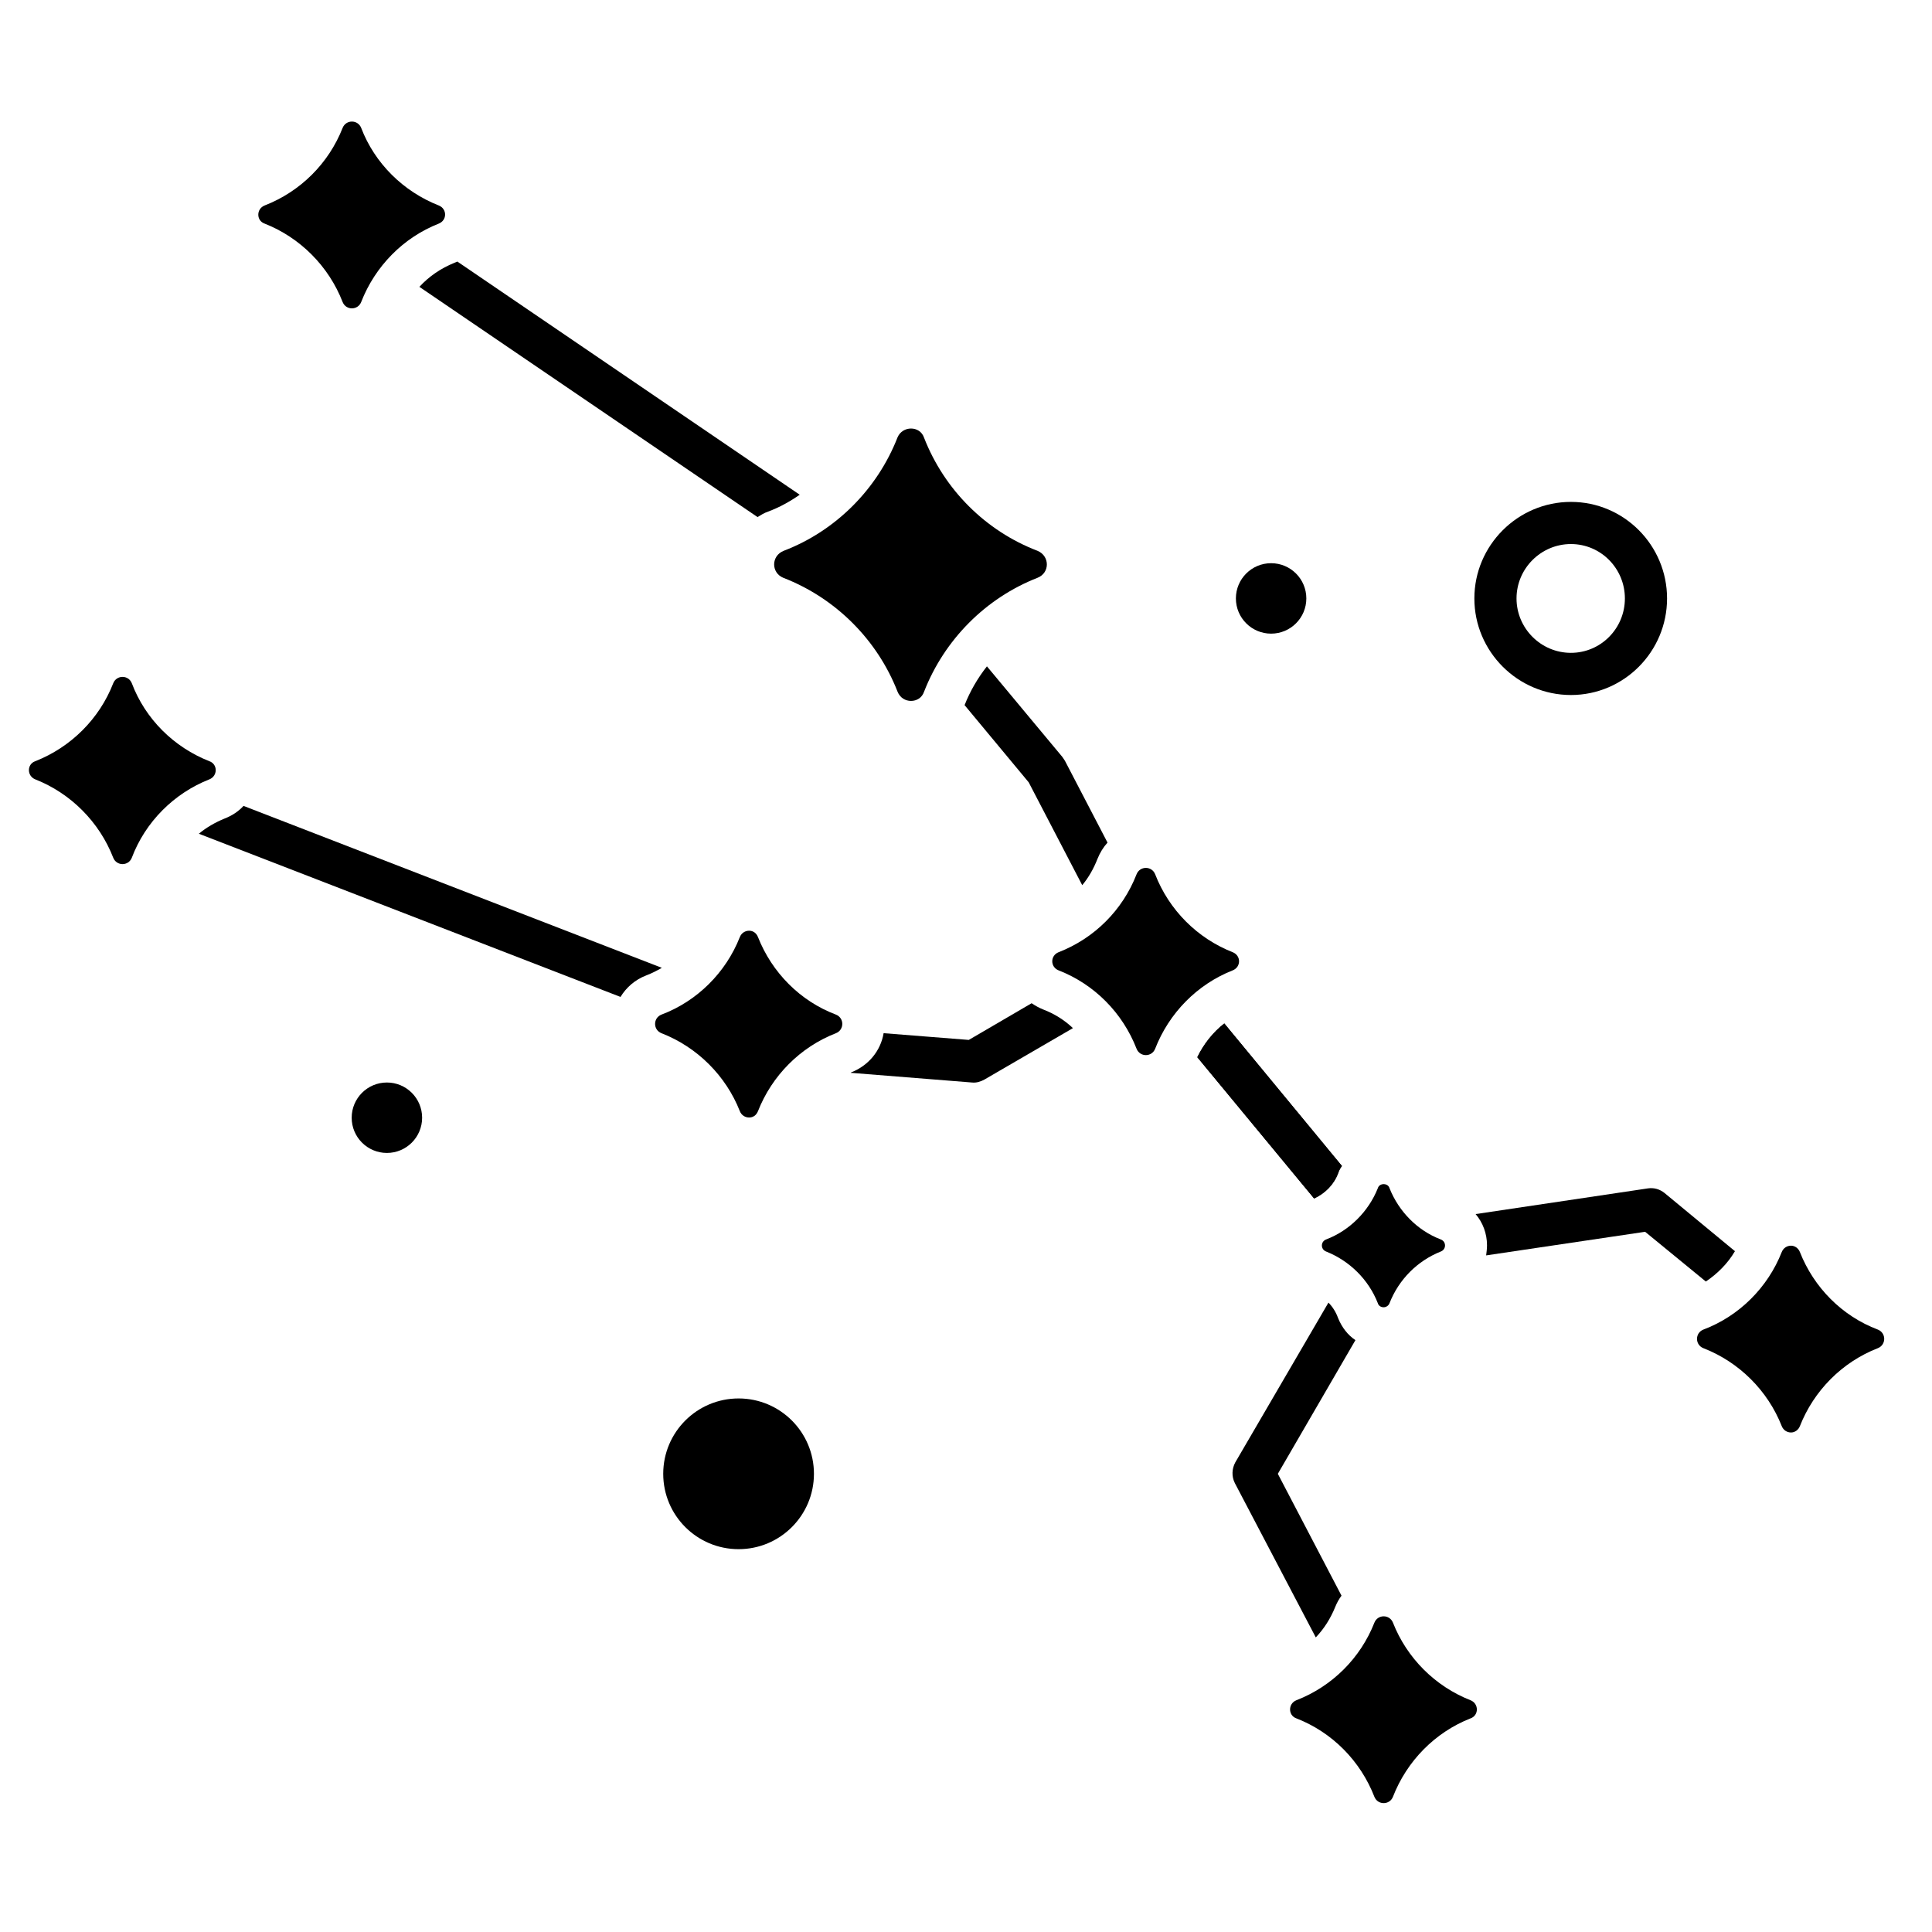 <?xml version="1.0" encoding="utf-8"?>
<svg width="700pt" height="700pt" version="1.1" viewBox="77.818 28.367 549.833 498.507" xmlns="http://www.w3.org/2000/svg">
  <g>
    <path d="m309.46 422.14c0 11.844-9.602 21.445-21.445 21.445-11.848 0-21.449-9.602-21.449-21.445 0-11.848 9.602-21.449 21.449-21.449 11.844 0 21.445 9.602 21.445 21.449"/>
    <path d="m524.89 145.54c-15.121 0-27.48 12.359-27.48 27.48 0 15.121 12.359 27.48 27.48 27.48 15.121 0 27.359-12.359 27.359-27.48 0-15.121-12.238-27.48-27.359-27.48zm0 42.957c-8.52 0-15.48-6.961-15.48-15.48s6.961-15.48 15.48-15.48 15.359 6.961 15.359 15.48c0 8.523-6.84 15.48-15.359 15.48z"/>
    <path d="m449.59 173.01c0 5.535-4.488 10.023-10.023 10.023-5.535 0-10.023-4.488-10.023-10.023 0-5.535 4.488-10.023 10.023-10.023 5.535 0 10.023 4.488 10.023 10.023"/>
    <path d="m197.95 320.8c0 5.535-4.488 10.023-10.023 10.023s-10.023-4.488-10.023-10.023 4.488-10.023 10.023-10.023 10.023 4.488 10.023 10.023"/>
    <path d="m266.17 278.14c-1.441 0.84-2.879 1.559-4.441 2.16-3.121 1.199-5.641 3.359-7.32 6.121l-120-46.441c2.16-1.801 4.68-3.242 7.32-4.32 2.16-0.84 3.961-2.039 5.398-3.602z"/>
    <path d="m374.77 290.02c3.121 1.199 6 3 8.398 5.281l-25.199 14.641c-1.082 0.602-2.281 0.961-3.481 0.84l-34.559-2.762 0.121-0.121c4.922-1.918 8.398-6.121 9.238-11.16l24.242 1.918 17.879-10.441c1.078 0.727 2.16 1.328 3.359 1.805z"/>
    <path d="m451.8 343.78-33.238-40.199c1.801-3.719 4.441-7.082 7.68-9.602l33.48 40.559c-0.48 0.602-0.84 1.32-1.082 2.039-1.199 3.242-3.719 5.762-6.84 7.203z"/>
    <path d="m441.48 422.14 18.121 34.68c-0.719 0.961-1.32 2.039-1.801 3.238-1.32 3.242-3.121 6.121-5.519 8.641l-23.039-43.922c-0.961-1.918-0.84-4.078 0.121-5.879l26.52-45.48c1.199 1.199 2.16 2.758 2.758 4.441 1.082 2.641 2.762 4.801 4.922 6.238z"/>
    <path d="m305.41 143.5c-2.762 1.922-5.762 3.602-9 4.801-1.082 0.359-2.039 0.961-3 1.559l-96.238-65.52c2.758-3 6.121-5.281 9.961-6.84 0.238-0.121 0.602-0.238 0.84-0.359z"/>
    <path d="m393.01 242.5c-1.199 1.32-2.16 2.879-2.879 4.68-1.082 2.758-2.519 5.281-4.32 7.441l-15.238-29.281-18.242-21.961c1.559-3.961 3.719-7.68 6.359-11.039l21.48 25.801c0.242 0.359 0.48 0.719 0.719 1.078z"/>
    <path d="m459.73 334.54c-0.48 0.602-0.84 1.32-1.082 2.039-1.199 3.242-3.719 5.762-6.84 7.199l-33.238-40.199c1.801-3.719 4.441-7.082 7.68-9.602z"/>
    <path d="m571.57 358.78c-2.039 3.481-4.922 6.359-8.281 8.641l-17.281-14.16-45.242 6.719c0.121-0.961 0.242-1.922 0.242-2.879 0-3.359-1.199-6.481-3.242-8.879l49.082-7.32c1.68-0.238 3.359 0.242 4.68 1.32z"/>
    <path d="m202.69 66.34c-10.082 3.961-18.121 12.121-22.082 22.32-0.48 1.199-1.559 1.801-2.641 1.801-1.082 0-2.16-0.602-2.641-1.801-3.961-10.199-12.121-18.359-22.199-22.32-2.398-0.84-2.398-4.199 0-5.16 10.199-3.961 18.238-12 22.199-22.078 0.48-1.199 1.559-1.801 2.641-1.801 1.078 0 2.16 0.602 2.641 1.801 3.84 10.078 12 18.121 22.082 22.078 2.398 0.961 2.398 4.203 0 5.16z"/>
    <path d="m137.41 224.5c-10.082 3.961-18.242 12.121-22.082 22.32-0.48 1.199-1.559 1.801-2.641 1.801-1.082 0-2.16-0.602-2.641-1.801-3.961-10.199-12.121-18.359-22.199-22.32-2.398-0.961-2.398-4.32 0-5.16 10.078-3.961 18.238-12 22.199-22.199 0.48-1.199 1.559-1.801 2.641-1.801 1.078 0 2.16 0.602 2.641 1.801 3.84 10.199 12 18.242 22.082 22.199 2.398 0.84 2.398 4.203 0 5.16z"/>
    <path d="m373.09 167.14c-14.758 5.762-26.52 17.641-32.281 32.398-0.602 1.801-2.16 2.641-3.719 2.641-1.559 0-3.121-0.84-3.84-2.641-5.762-14.762-17.641-26.641-32.52-32.398-3.481-1.441-3.481-6.242 0.121-7.68 14.762-5.641 26.641-17.52 32.398-32.281 0.719-1.68 2.281-2.519 3.84-2.519 1.559 0 3.121 0.84 3.719 2.641 5.762 14.758 17.52 26.52 32.281 32.16 3.481 1.441 3.602 6.242 0 7.68z"/>
    <path d="m315.73 296.74c-10.199 3.961-18.242 12.121-22.199 22.199-0.48 1.199-1.441 1.801-2.519 1.801-1.082 0-2.16-0.602-2.641-1.801-3.961-10.078-12.121-18.238-22.32-22.199-2.398-0.961-2.398-4.32 0-5.281 10.199-3.84 18.359-12 22.32-22.078 0.48-1.199 1.559-1.801 2.641-1.801 1.078 0 2.039 0.602 2.519 1.801 3.961 10.078 12 18.238 22.199 22.078 2.398 0.961 2.398 4.32 0 5.281z"/>
    <path d="m428.64 278.86c-10.078 3.961-18.121 12.121-22.078 22.32-0.48 1.199-1.559 1.801-2.641 1.801-1.078 0-2.16-0.602-2.641-1.801-3.961-10.199-12-18.359-22.199-22.32-2.398-0.961-2.398-4.199 0-5.16 10.199-3.961 18.238-12 22.199-22.199 0.48-1.199 1.559-1.801 2.641-1.801s2.16 0.602 2.641 1.801c3.961 10.199 12 18.238 22.078 22.199 2.402 0.957 2.402 4.199 0 5.16z"/>
    <path d="m496.32 491.74c-10.078 3.961-18.121 12.121-22.078 22.32-0.48 1.199-1.559 1.801-2.641 1.801-1.078 0-2.16-0.602-2.641-1.801-3.961-10.199-12-18.359-22.199-22.32-2.398-0.84-2.398-4.199 0-5.16 10.199-3.961 18.242-12 22.199-22.082 0.48-1.199 1.559-1.801 2.641-1.801s2.16 0.602 2.641 1.801c3.961 10.082 12 18.121 22.078 22.082 2.402 0.961 2.402 4.32 0 5.16z"/>
    <path d="m487.8 358.9c-6.602 2.641-11.879 7.922-14.52 14.641-0.242 0.719-0.961 1.199-1.68 1.199s-1.441-0.359-1.68-1.199c-2.641-6.719-8.039-12-14.641-14.641-1.68-0.602-1.68-2.879 0-3.481 6.602-2.519 12-7.922 14.641-14.52 0.238-0.84 0.961-1.199 1.68-1.199s1.441 0.359 1.68 1.199c2.641 6.602 7.918 12 14.52 14.52 1.68 0.598 1.68 2.879 0 3.481z"/>
    <path d="m612.25 386.38c-10.199 3.961-18.242 12.121-22.199 22.199-0.48 1.199-1.559 1.801-2.519 1.801-1.082 0-2.16-0.602-2.641-1.801-3.961-10.082-12.121-18.242-22.32-22.199-2.398-0.961-2.398-4.32 0-5.281 10.199-3.84 18.359-12 22.32-22.082 0.48-1.199 1.559-1.801 2.641-1.801 0.961 0 2.039 0.602 2.519 1.801 3.961 10.082 12 18.242 22.199 22.082 2.398 0.961 2.398 4.32 0 5.281z"/>
  </g>
</svg>
